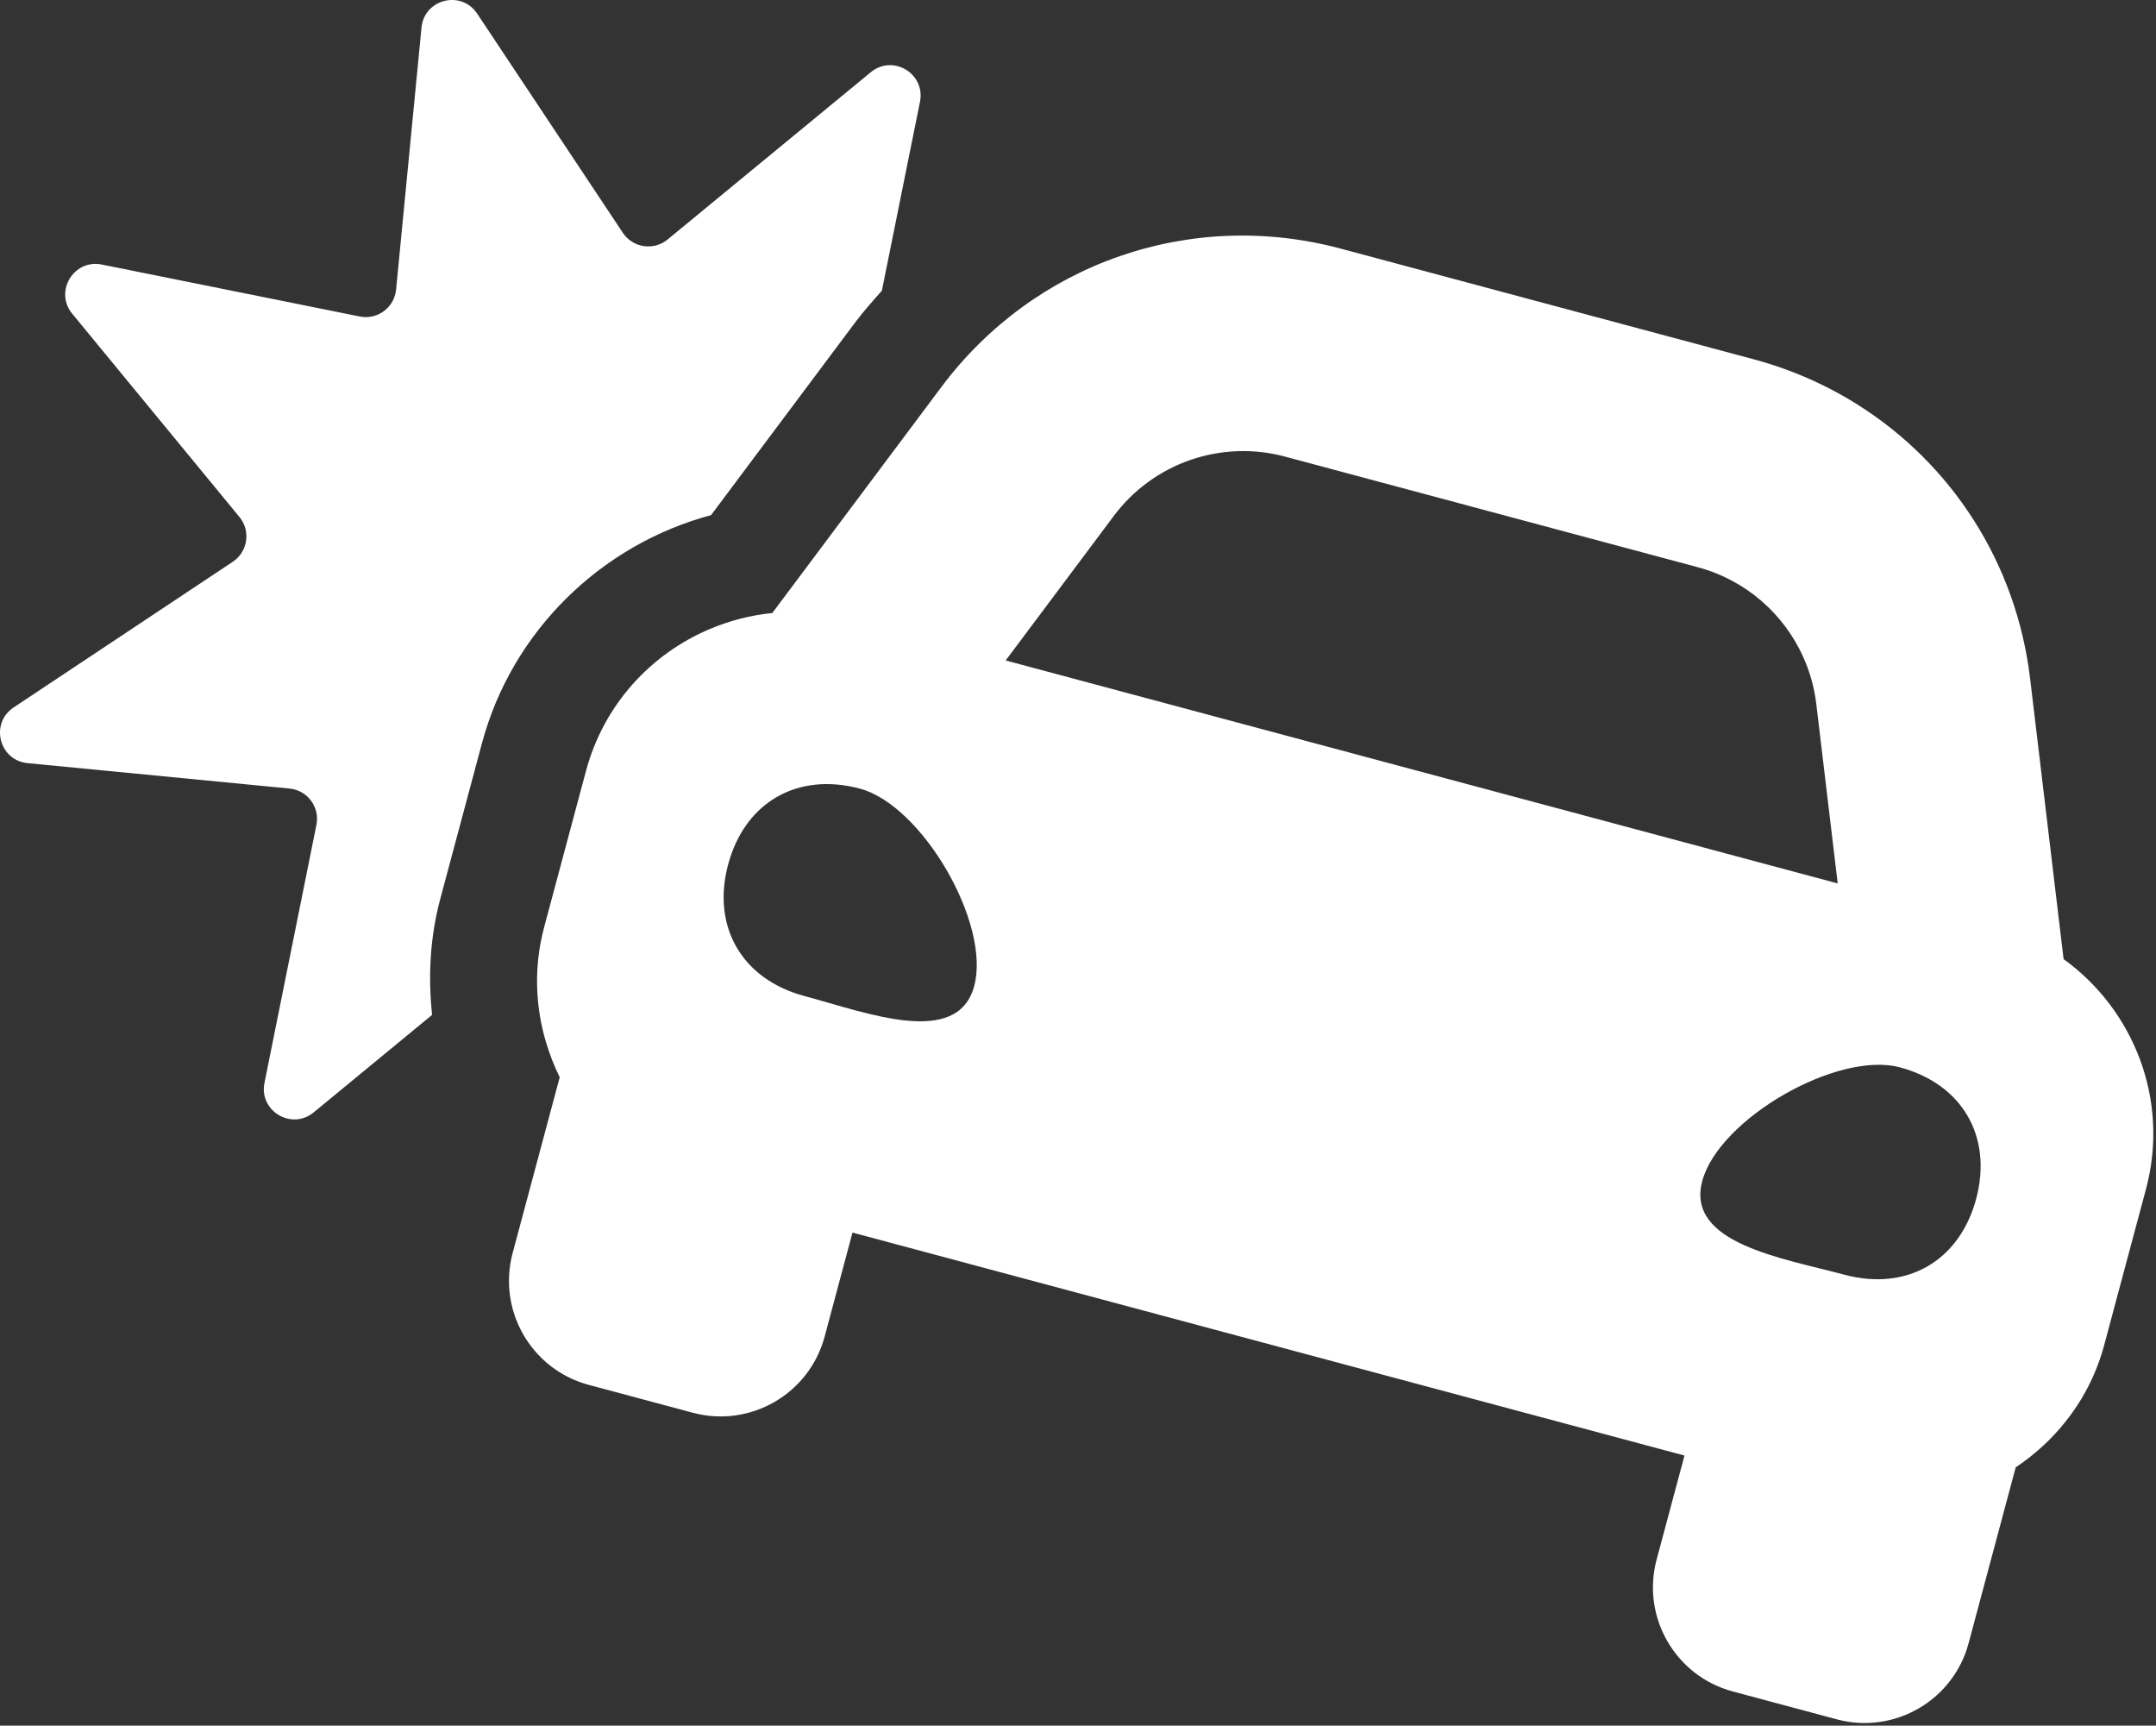 <svg width="801" height="641" viewBox="0 0 801 641" fill="none" xmlns="http://www.w3.org/2000/svg">
<rect x="0" y="0" width="801" height="641" fill="#333333" stroke="none"/>
<path d="M179.071 276.024L163.546 333.987C159.783 348.049 159.008 362.599 160.533 376.974L116.533 413.199C108.321 419.962 96.146 412.662 98.258 402.237L117.558 306.387C118.883 299.812 114.233 293.537 107.558 292.899L10.233 283.462C-0.354 282.437 -3.804 268.674 5.058 262.787L86.496 208.662C92.071 204.949 93.221 197.224 88.971 192.049L26.833 116.537C20.071 108.324 27.371 96.162 37.808 98.262L133.658 117.562C140.233 118.887 146.508 114.237 147.158 107.562L156.596 10.237C157.621 -0.363 171.383 -3.801 177.283 5.062L231.408 86.487C235.121 92.062 242.846 93.212 248.021 88.962L323.521 26.824C331.733 20.062 343.896 27.362 341.796 37.787L327.633 107.987C324.246 111.799 320.846 115.599 317.746 119.737L277.558 173.449L264.171 191.349C223.258 202.299 190.196 234.512 179.071 276.024ZM797.283 441.662L781.758 499.612C777.846 514.212 770.033 526.624 759.821 536.312C756.422 539.53 752.759 542.457 748.871 545.062L731.383 610.349C729.958 615.687 727.508 620.474 724.321 624.574C714.733 636.874 698.396 642.924 682.396 638.637L643.758 628.287C622.421 622.574 609.758 600.637 615.471 579.299L625.821 540.662L316.721 457.837L306.371 496.474C300.658 517.812 278.721 530.474 257.383 524.762L218.746 514.412C202.746 510.124 191.621 496.712 189.471 481.274C188.758 476.124 189.033 470.749 190.458 465.424L207.946 400.137C205.877 395.934 204.167 391.564 202.833 387.074C198.833 373.587 198.271 358.924 202.183 344.324L217.708 286.362C224.346 261.612 241.908 242.824 263.821 233.599C271.189 230.494 278.978 228.506 286.933 227.699L309.596 197.412L349.783 143.699C354.096 137.937 358.771 132.574 363.783 127.649C373.783 117.787 385.071 109.599 397.208 103.262C403.283 100.087 409.571 97.374 416.021 95.149C428.933 90.674 442.508 88.112 456.321 87.599C470.133 87.087 484.208 88.624 498.108 92.349L651.458 133.437C665.358 137.162 678.308 142.862 690.021 150.224C707.499 161.199 722.313 175.931 733.383 193.349C744.408 210.699 751.683 230.649 754.233 252.087L762.183 318.699L766.671 356.262C779.65 365.633 789.546 378.657 795.096 393.674C800.583 408.524 801.708 425.162 797.283 441.662ZM319.483 292.937C296.296 286.724 276.721 297.987 270.521 321.099C264.321 344.212 275.658 363.749 298.833 369.962C322.021 376.174 355.758 389.349 361.946 366.237C368.146 343.124 342.658 299.149 319.483 292.937ZM682.746 328.149L674.796 261.537C674.071 255.449 672.433 249.624 670.021 244.212C662.771 227.974 648.521 215.449 630.746 210.687L477.396 169.599C465.812 166.496 453.565 166.935 442.233 170.858C430.901 174.782 421.005 182.01 413.821 191.612L373.633 245.324L588.633 302.924L682.746 328.149ZM705.858 396.462C682.671 390.249 638.608 415.599 632.421 438.699C626.233 461.812 662.033 467.274 685.221 473.487C708.408 479.699 727.983 468.437 734.183 445.324C740.371 422.224 729.046 402.674 705.858 396.462Z" fill="white"/>
</svg>
